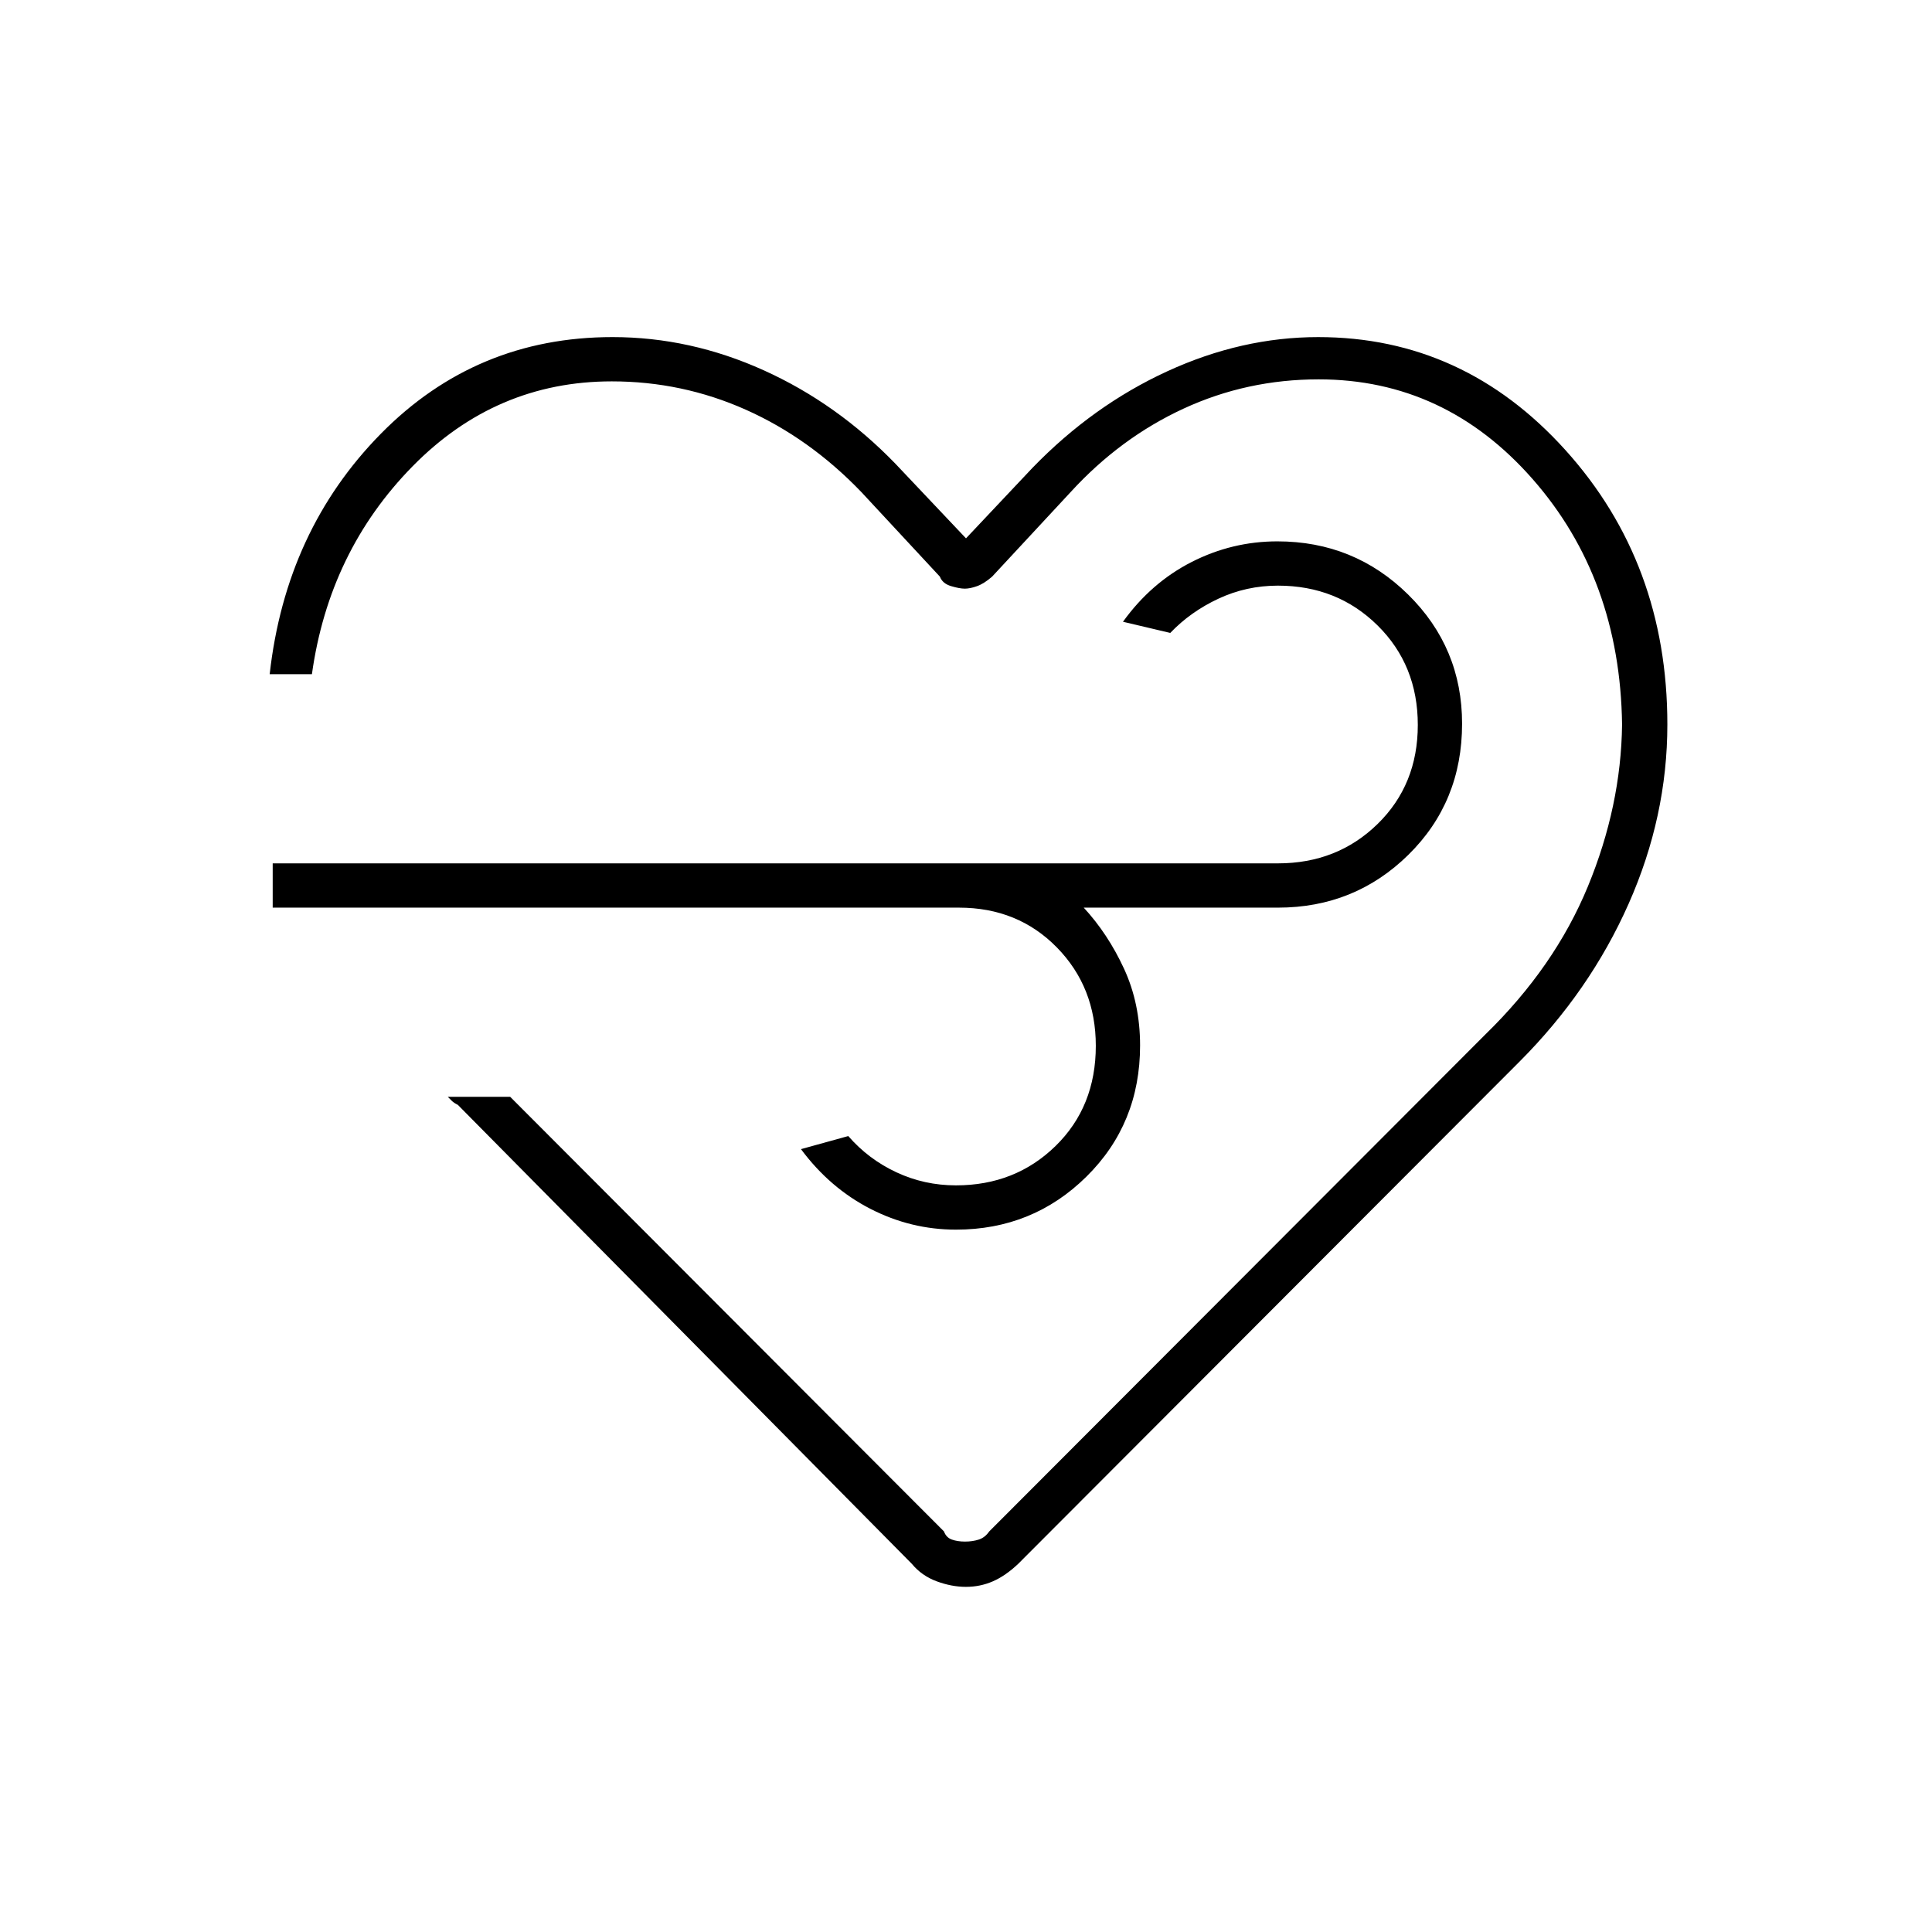 <svg xmlns="http://www.w3.org/2000/svg" height="48" viewBox="0 96 960 960" width="48"><path d="M479.976 884.5q-7.087 0-14.531-2.75-7.445-2.75-12.347-8.677L227.5 645q-2-1-3-2l-2-2h31l215.542 215.94q1.117 3.06 3.924 4.06 2.807 1 6.549 1 3.743 0 6.835-1 3.093-1 5.146-3.999L738 610.078q34.5-33.578 51-73.578t17-80.5q-1-72.5-44.494-122t-106.27-49.5q-35.626 0-67.104 14.532T532 340.5l-39 42q-4 3.5-7.5 4.75t-6.092 1.25q-2.592 0-6.843-1.269-4.252-1.269-5.565-4.731l-39-42q-25.773-26.816-57.386-40.908Q339 285.5 304 285.5q-57.579 0-99.039 42.25Q163.5 370 154.99 431H134q8-71.5 55.269-119.5t115.1-48Q343 263.5 379.5 280t65.5 46.5l35 37 33-35q30-31 67-48t75-17q72.213 0 122.856 56.146Q828.5 375.791 828.5 455.992q0 45.684-19.25 89.096Q790 588.5 755 623.557L506 873q-6.329 6-12.631 8.75-6.303 2.75-13.393 2.75ZM476.5 547h-341v-22H635q29.463 0 49.481-19.531 20.019-19.53 20.019-49.25 0-29.719-20.019-49.469Q664.463 387 635 387q-15.694 0-29.597 6.5t-23.903 17l-23.5-5.55q14-19.45 34.123-29.7Q612.247 365 634.71 365q38.165 0 64.978 26.422 26.812 26.421 26.812 64.166 0 38.912-26.688 65.162Q673.125 547 635 547h-96.5q12 13 20 30.292 8 17.291 8 38.208 0 38.875-26.682 65.188Q513.136 707 475.019 707q-22.424 0-42.575-10.364Q412.293 686.273 398 667l23.5-6.5q10 11.5 23.903 18Q459.306 685 475 685q29.463 0 49.481-19.543 20.019-19.544 20.019-49.782 0-29.175-19.375-48.925Q505.75 547 476.5 547Zm4.5 26.5Z"/></svg>